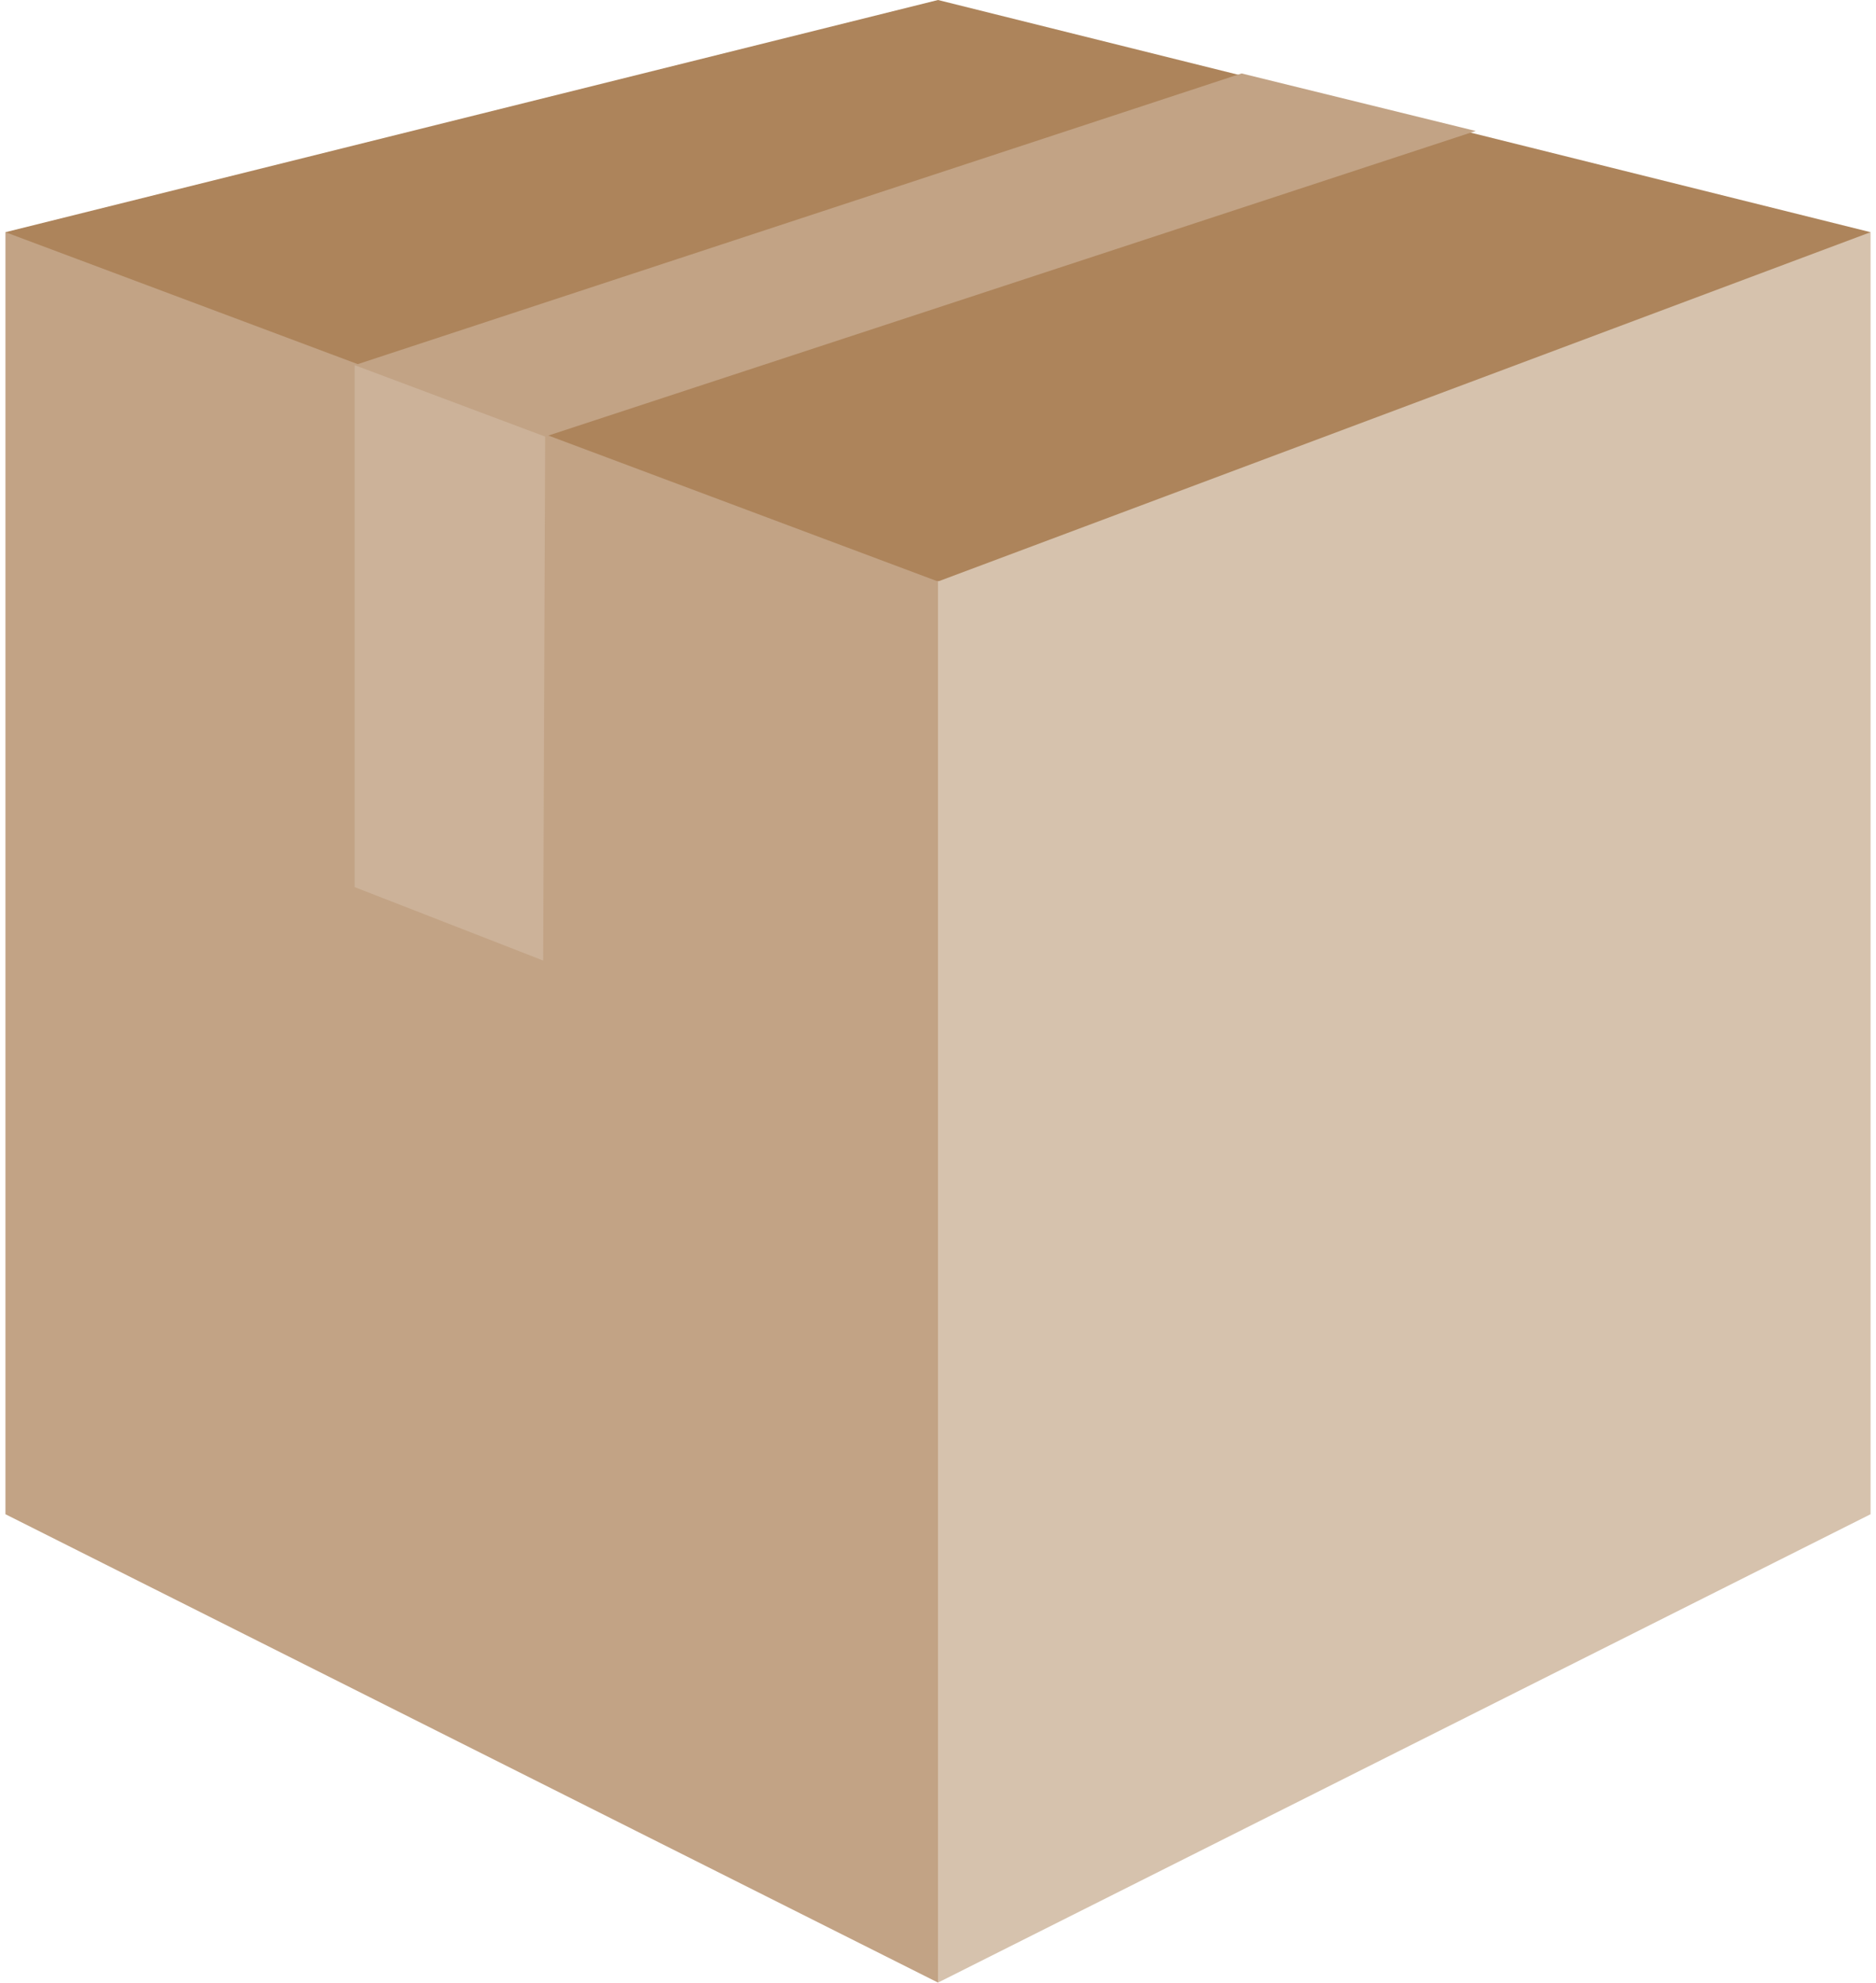 <!DOCTYPE svg PUBLIC "-//W3C//DTD SVG 1.1//EN" "http://www.w3.org/Graphics/SVG/1.1/DTD/svg11.dtd"><svg version="1.1" id="_x23__x23_Group_x5F_Box" xmlns="http://www.w3.org/2000/svg" xmlns:xlink="http://www.w3.org/1999/xlink" width="106px" height="112px" viewBox="0 0 105.855 112.5" enable-background="new 0 0 105.855 112.5" xml:space="preserve">
<g id="Group_Box">
<path fill="#AD845B" d="M0,13.175l22.186,19.82h30.742h30.517l22.41-19.82L52.928,0L0,13.175z" />
<path fill="#C2A385" d="M0,85.922l52.928,26.576V32.995L0,13.175V85.922z" />
<path fill="#C2A385" d="M30.631,24.774L19.82,20.72L70.158,4.167l13.287,3.266L30.631,24.774z" />
<path fill="#CCB299" d="M30.631,24.774L19.82,20.72v29.617l10.697,4.166L30.631,24.774z" />
<path fill="#D6C2AD" d="M52.928,112.498l52.927-26.576V13.175l-52.927,19.82V112.498z" />
</g>
</svg>